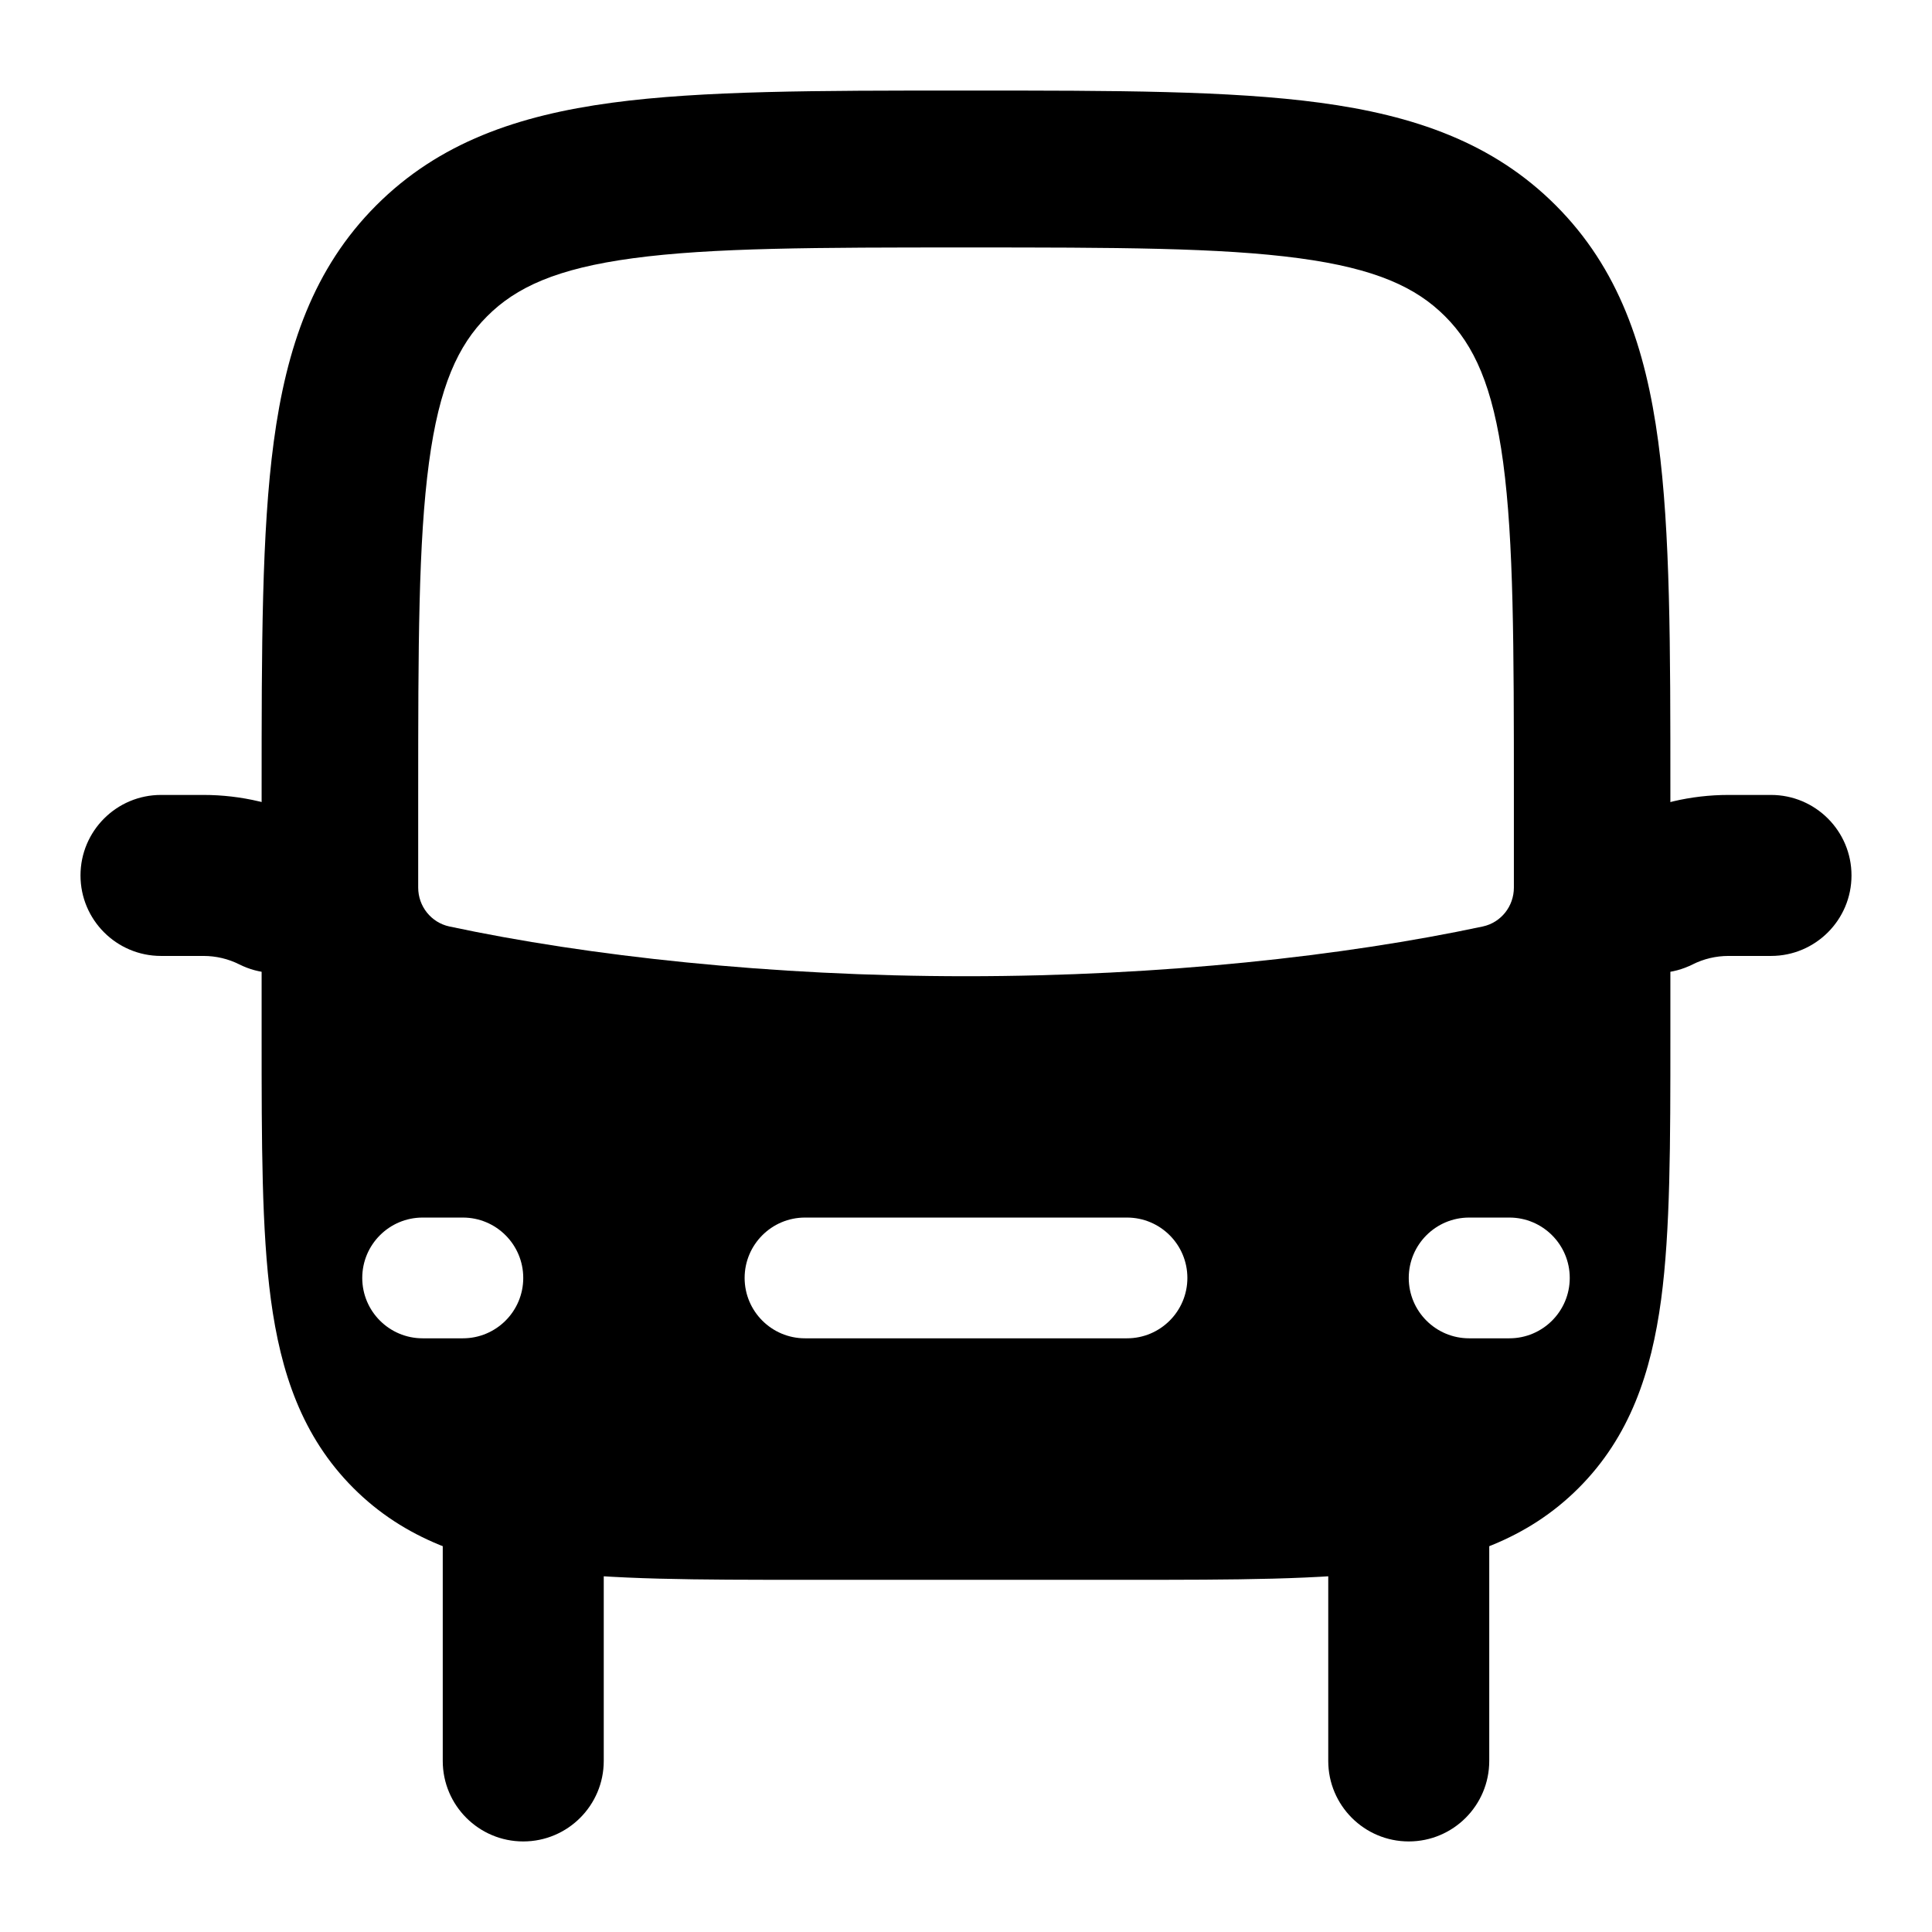 <svg width="24" height="24" viewBox="0 0 24 24" xmlns="http://www.w3.org/2000/svg">
    <path fill-rule="evenodd" clip-rule="evenodd" d="M6.5 17.875C7.052 17.875 7.5 18.323 7.5 18.875V21.875C7.5 22.427 7.052 22.875 6.5 22.875C5.948 22.875 5.5 22.427 5.5 21.875V18.875C5.5 18.323 5.948 17.875 6.5 17.875ZM17.5 17.875C18.052 17.875 18.5 18.323 18.5 18.875V21.875C18.5 22.427 18.052 22.875 17.5 22.875C16.948 22.875 16.5 22.427 16.5 21.875V18.875C16.5 18.323 16.948 17.875 17.5 17.875Z"/>
    <path fill-rule="evenodd" clip-rule="evenodd" d="M12.071 1.125H11.929H11.929H11.929H11.929C10.156 1.125 8.727 1.125 7.603 1.276C6.436 1.433 5.454 1.77 4.674 2.551C3.894 3.332 3.558 4.316 3.401 5.485C3.25 6.61 3.25 8.041 3.25 9.817V9.817V9.817V9.817V12.878V12.878V12.878V12.878C3.25 14.196 3.25 15.284 3.365 16.144C3.487 17.048 3.751 17.845 4.389 18.484C5.027 19.123 5.824 19.388 6.726 19.509C7.585 19.625 8.67 19.625 9.987 19.625H14.013C15.329 19.625 16.415 19.625 17.274 19.509C18.176 19.388 18.973 19.123 19.611 18.484C20.249 17.845 20.513 17.048 20.635 16.144C20.75 15.284 20.75 14.196 20.75 12.878V11.9C20.75 11.884 20.75 11.867 20.75 11.851V9.817C20.75 8.041 20.75 6.61 20.599 5.485C20.442 4.316 20.107 3.332 19.326 2.551C18.546 1.77 17.564 1.433 16.397 1.276C15.273 1.125 13.844 1.125 12.071 1.125H12.071H12.071H12.071ZM18.806 11.026V9.89C18.806 8.026 18.804 6.727 18.673 5.746C18.545 4.794 18.311 4.289 17.952 3.93C17.593 3.57 17.09 3.336 16.139 3.208C15.159 3.076 13.862 3.074 12.001 3.074C10.14 3.074 8.842 3.076 7.863 3.208C6.912 3.336 6.408 3.57 6.05 3.93C5.691 4.289 5.457 4.794 5.329 5.746C5.197 6.727 5.195 8.026 5.195 9.89V11.026C5.195 11.258 5.355 11.46 5.582 11.509C7.303 11.876 9.573 12.127 12.001 12.127C14.429 12.127 16.699 11.876 18.42 11.509C18.647 11.46 18.806 11.258 18.806 11.026ZM5.25 15.125C4.836 15.125 4.5 15.461 4.5 15.875C4.5 16.289 4.836 16.625 5.25 16.625H5.75C6.164 16.625 6.5 16.289 6.5 15.875C6.5 15.461 6.164 15.125 5.75 15.125H5.25ZM10 15.125C9.586 15.125 9.25 15.461 9.25 15.875C9.25 16.289 9.586 16.625 10 16.625H14C14.414 16.625 14.75 16.289 14.75 15.875C14.75 15.461 14.414 15.125 14 15.125H10ZM18.25 15.125C17.836 15.125 17.5 15.461 17.5 15.875C17.5 16.289 17.836 16.625 18.25 16.625H18.75C19.164 16.625 19.5 16.289 19.5 15.875C19.5 15.461 19.164 15.125 18.75 15.125H18.25Z"/>
    <path fill-rule="evenodd" clip-rule="evenodd" d="M1 10.875C1 10.323 1.448 9.875 2 9.875H2.528C2.994 9.875 3.453 9.983 3.869 10.192C4.363 10.439 4.564 11.039 4.317 11.533C4.07 12.027 3.469 12.228 2.975 11.981C2.836 11.911 2.683 11.875 2.528 11.875H2C1.448 11.875 1 11.427 1 10.875ZM21.472 11.875C21.317 11.875 21.164 11.911 21.025 11.981C20.531 12.228 19.93 12.027 19.683 11.533C19.436 11.039 19.637 10.439 20.131 10.192C20.547 9.983 21.006 9.875 21.472 9.875H22C22.552 9.875 23 10.323 23 10.875C23 11.427 22.552 11.875 22 11.875H21.472Z"/>
</svg>
